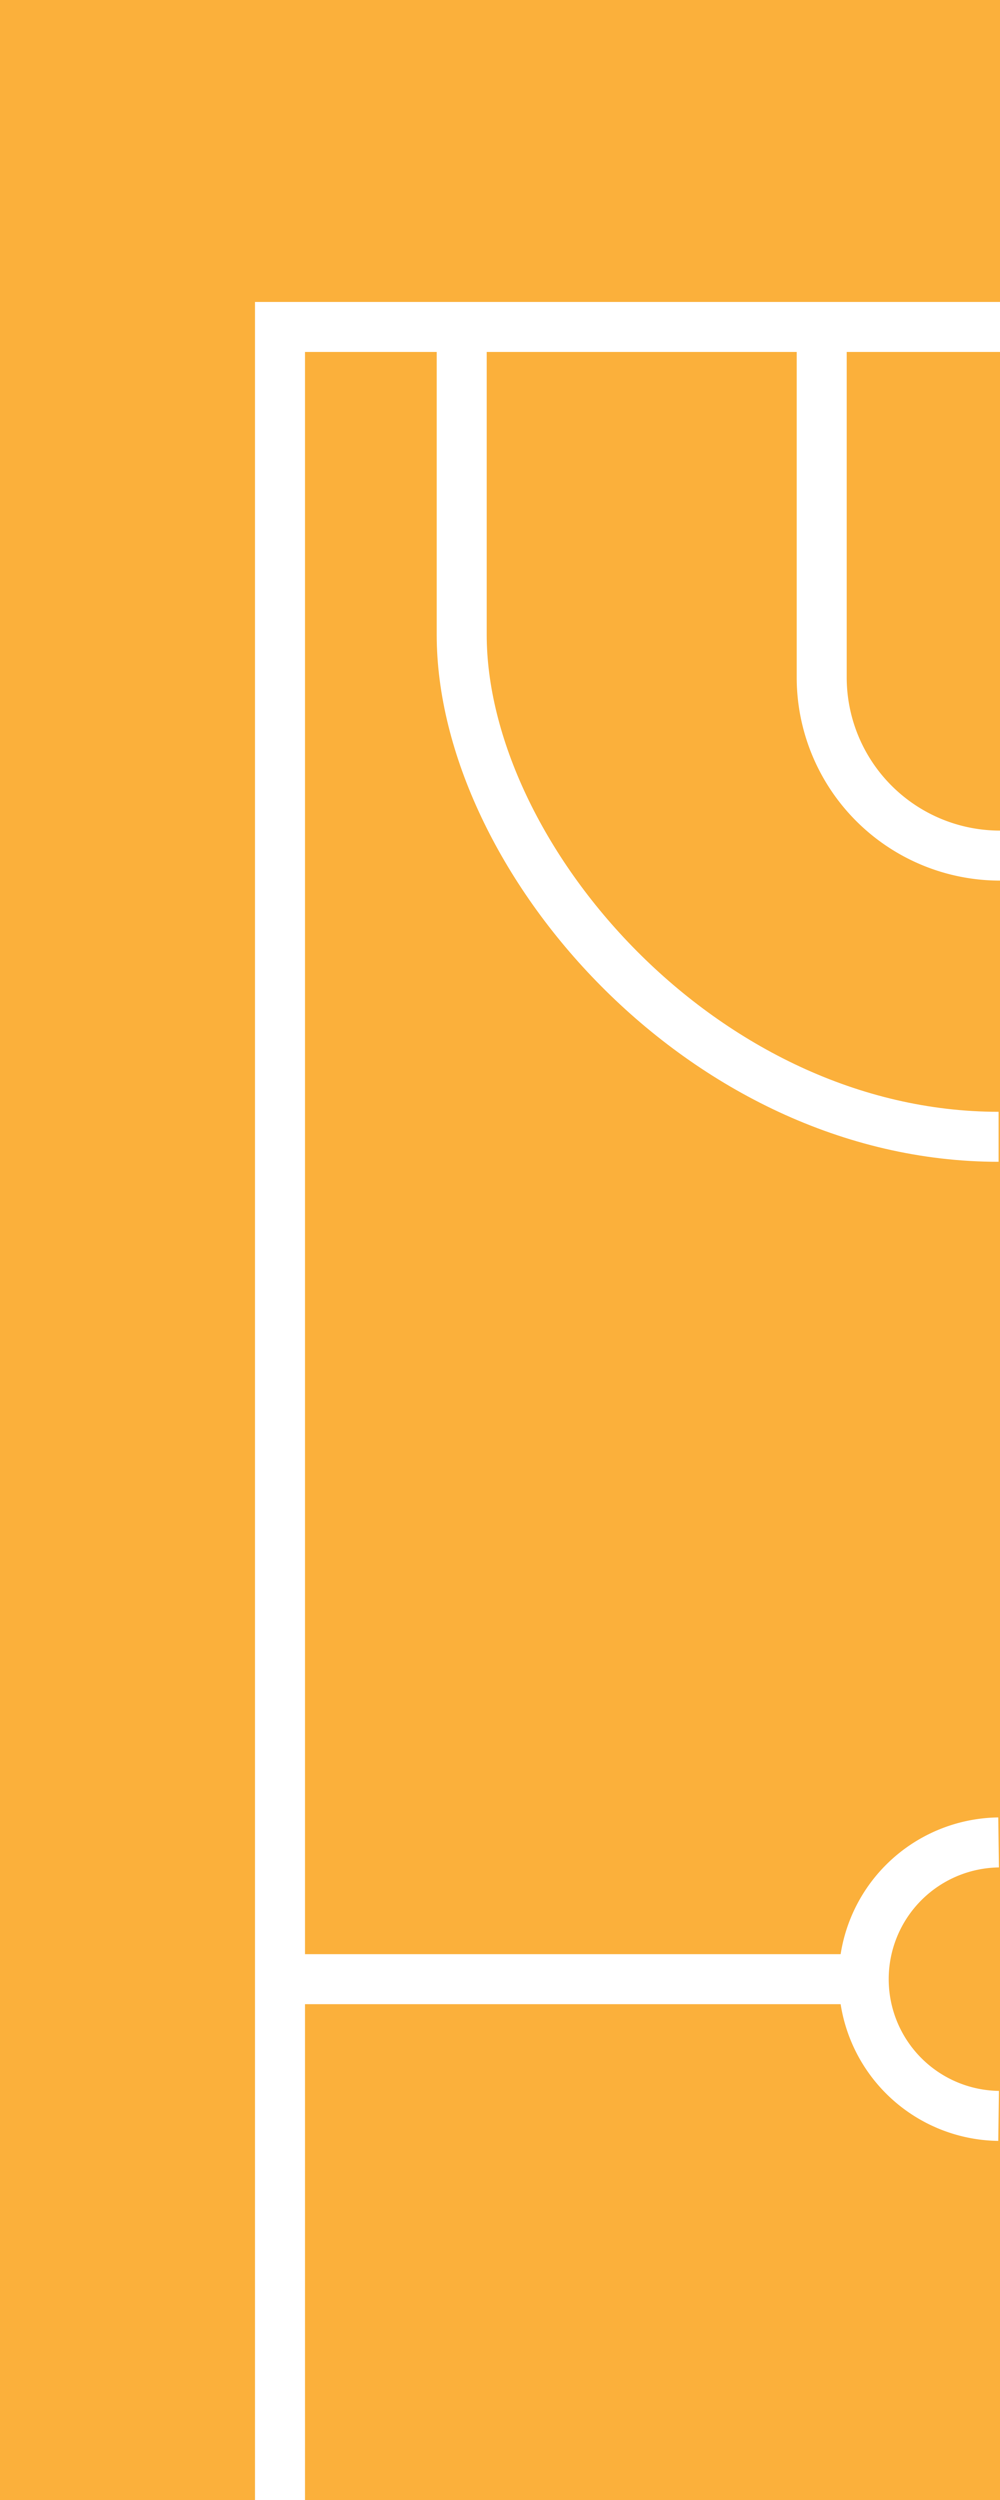 <svg id="Layer_1" data-name="Layer 1" xmlns="http://www.w3.org/2000/svg" viewBox="0 0 400 1000"><defs><style>.cls-1{fill:#fbb03b;}.cls-2{fill:none;stroke:#fff;stroke-miterlimit:10;stroke-width:20px;}</style></defs><rect class="cls-1" width="400" height="1000"/><path class="cls-2" d="M399.44,454.72c-118.61,0-214.76-112.48-214.76-200.86V130.79"/><polyline class="cls-2" points="400 130.78 112 130.78 112 1000"/><path class="cls-2" d="M399.44,846.36a54.7,54.7,0,0,1,0-109.39"/><line class="cls-2" x1="344.75" y1="791.67" x2="112" y2="791.67"/><path class="cls-2" d="M400,342.24a71.31,71.31,0,0,1-71.32-71.31V130.79"/></svg>